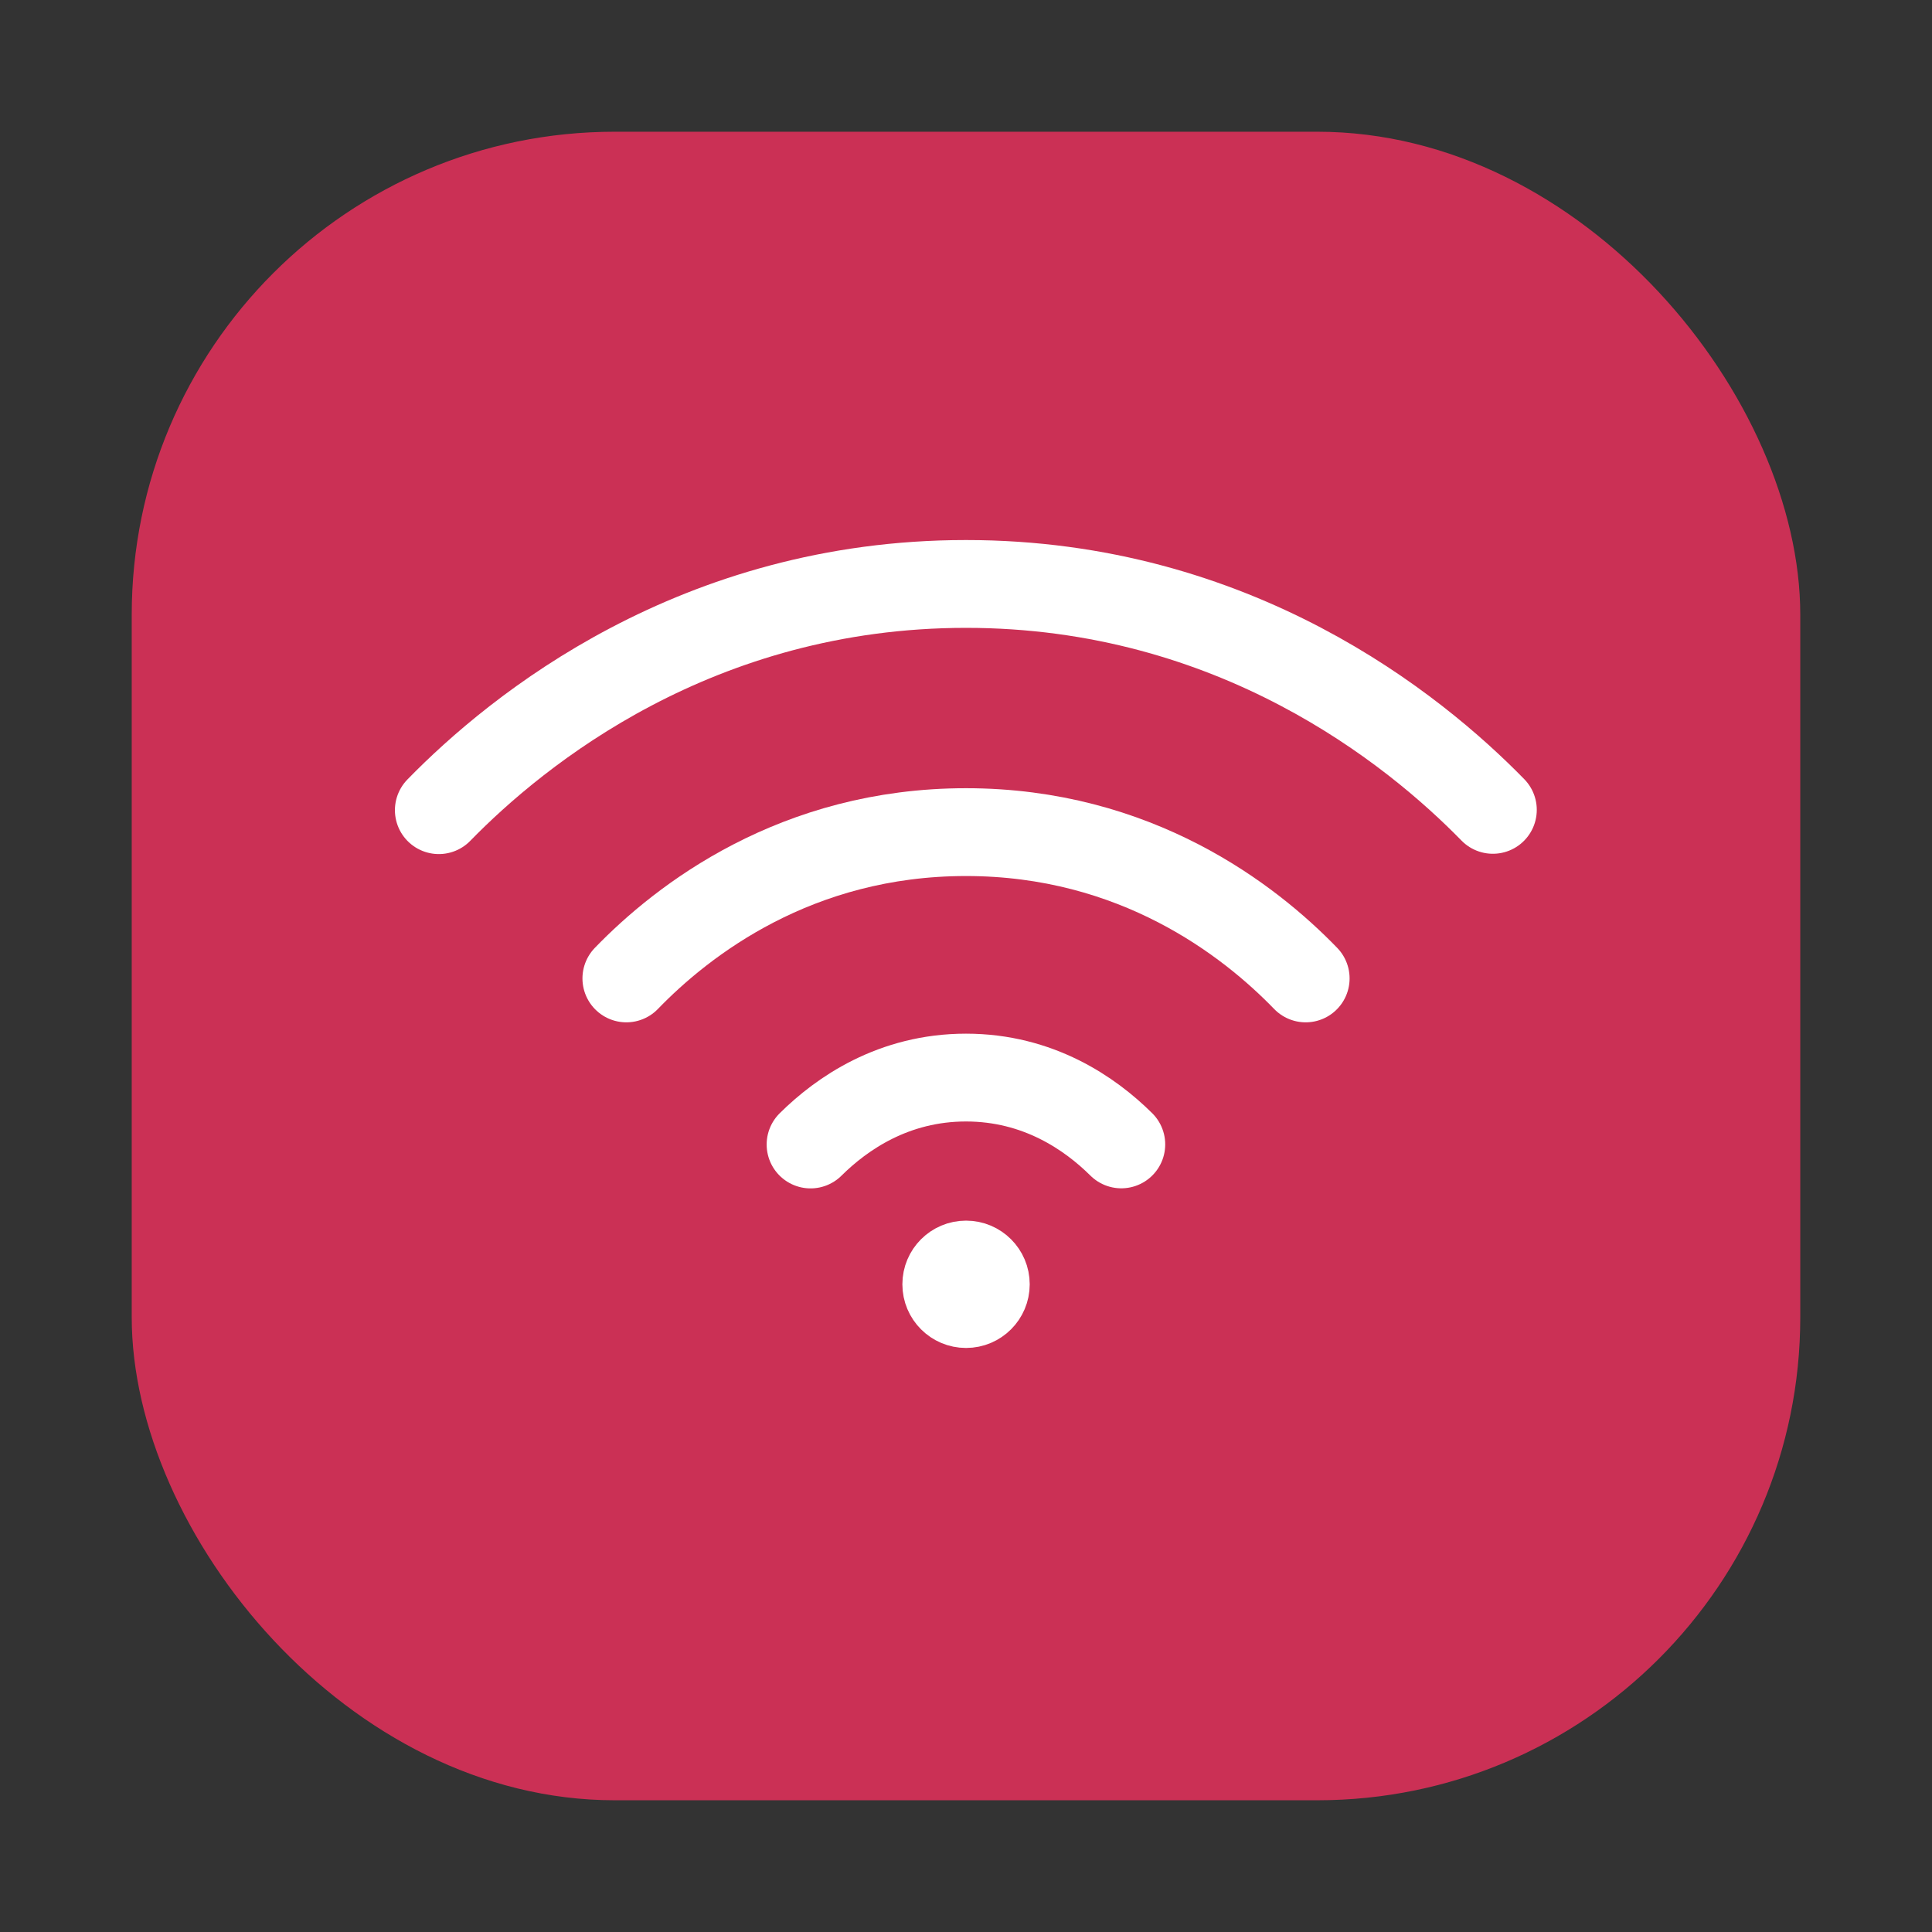 <svg width="44" height="44" viewBox="0 0 44 44" fill="none" xmlns="http://www.w3.org/2000/svg">
<rect x="0" y="0" width="44" height="44" fill="#333333" stroke="none"/>
<rect x="3" y="3" width="38" height="38" rx="11" fill="#CB3055"/>
<circle cx="22.001" cy="29.249" r="0.95" fill="white" stroke="white"/>
<path d="M33.999 18.444C32.2 16.602 28.12 13.299 22 13.299C15.873 13.299 11.791 16.609 9.994 18.451" stroke="white" stroke-width="2" stroke-linecap="round"/>
<path d="M14.265 22.283C15.553 20.951 18.131 18.951 22 18.951C25.869 18.951 28.447 20.951 29.736 22.283" stroke="white" stroke-width="2" stroke-linecap="round"/>
<path d="M18.46 26.065C19.172 25.359 20.352 24.541 22 24.541C23.646 24.541 24.825 25.357 25.537 26.063" stroke="white" stroke-width="2" stroke-linecap="round"/>
</svg>
